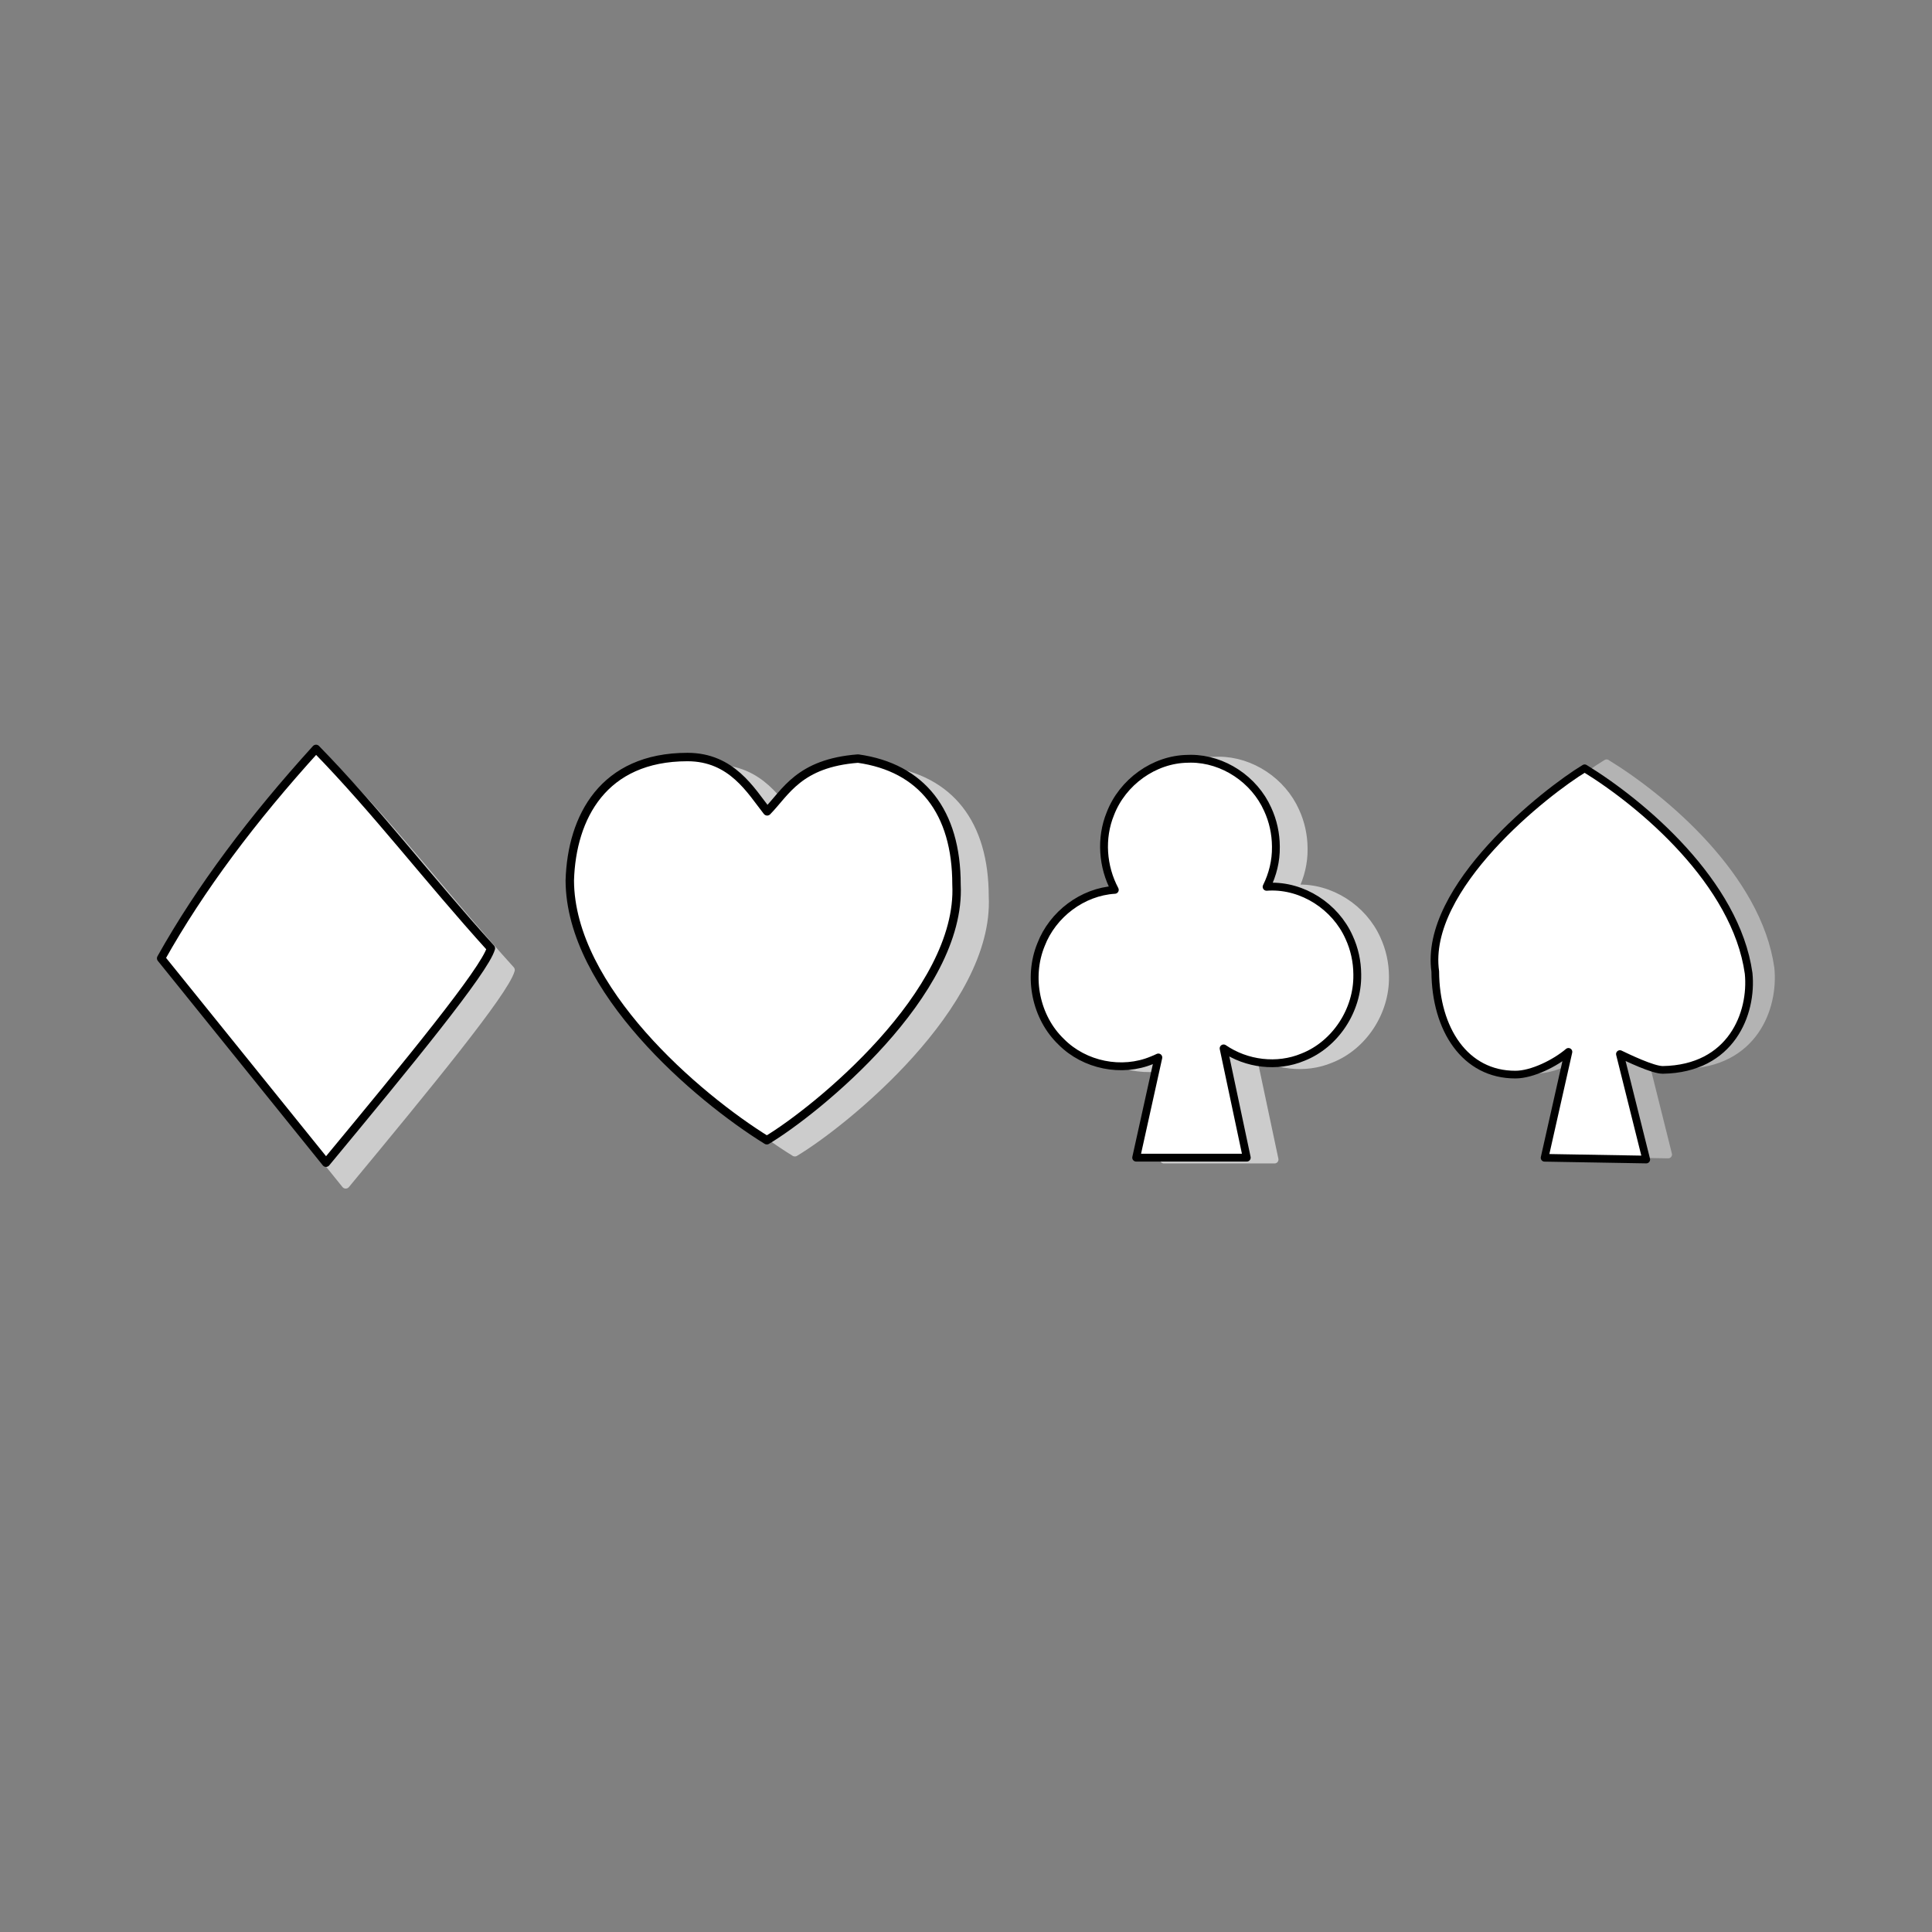 <svg:svg xmlns:dc="http://purl.org/dc/elements/1.1/" xmlns:ns1="http://sodipodi.sourceforge.net/DTD/sodipodi-0.dtd" xmlns:ns2="http://www.inkscape.org/namespaces/inkscape" xmlns:ns4="http://creativecommons.org/ns#" xmlns:rdf="http://www.w3.org/1999/02/22-rdf-syntax-ns#" xmlns:svg="http://www.w3.org/2000/svg" height="503.481" id="svg4754" version="1.1" viewBox="-40.877 -193.926 503.481 503.481" width="503.481" ns1:docname="carte symbole.svg" ns2:version="0.48.0 r9654">
  <svg:rect x="-40.877" y="-193.926" width="503.481" height="503.481" fill="#808080" stroke="none"/>
  <ns1:namedview bordercolor="#666666" borderopacity="1.0" fit-margin-bottom="0" fit-margin-left="0" fit-margin-right="0" fit-margin-top="0" id="base" pagecolor="#ffffff" showgrid="false" showguides="true" ns2:current-layer="layer1" ns2:cx="123.33419" ns2:cy="79.606011" ns2:document-units="px" ns2:guide-bbox="true" ns2:pageopacity="0.0" ns2:pageshadow="2" ns2:window-height="742" ns2:window-maximized="0" ns2:window-width="1298" ns2:window-x="102" ns2:window-y="125" ns2:zoom="0.74375">
    <ns2:grid empspacing="5" enabled="true" id="grid4791" snapvisiblegridlinesonly="true" type="xygrid" visible="true" />
  </ns1:namedview>
  <svg:g id="layer1" transform="translate(-87.019 -496.32)" ns2:groupmode="layer" ns2:label="Calque 1">
    <svg:g id="g4785" transform="matrix(1.098 0 0 1.098 -23.135 -61.14)">
      <svg:path d="m273.39 513.98c-14.033 1.075-17.142 8.007-21.566 12.523-3.878-4.918-8.379-12.891-18.922-12.891-19.947 0.001-27.467 14.226-27.924 29.295 0.098 25.794 30.341 51.492 46.762 61.655 11.551-6.899 46.309-34.975 45.021-60.687 0-17.28-8.235-27.756-23.371-29.896z" id="path4777" style="stroke-linejoin:round;stroke:#cccccc;stroke-linecap:round;stroke-width:2;fill:#cccccc" ns1:nodetypes="ccscccc" ns2:connector-curvature="0" ns2:export-filename="/Volumes/LOUIS/Arborescence /isotype/coeur.png" ns2:export-xdpi="300" ns2:export-ydpi="300" />
      <svg:path d="m266.74 511.13c-14.033 1.075-17.142 8.007-21.566 12.523-3.878-4.918-8.379-12.891-18.922-12.891-19.947 0.001-27.467 14.226-27.924 29.295 0.098 25.794 30.341 51.492 46.762 61.655 11.551-6.899 46.309-34.975 45.021-60.687 0-17.28-8.235-27.756-23.371-29.896z" id="path3365" style="stroke-linejoin:round;stroke:#000000;stroke-linecap:round;stroke-width:2;fill:#ffffff" ns1:nodetypes="ccscccc" ns2:connector-curvature="0" ns2:export-filename="/Volumes/LOUIS/Arborescence /isotype/coeur.png" ns2:export-xdpi="300" ns2:export-ydpi="300" />
    </svg:g>
    <svg:g id="g4793" transform="matrix(1.08 0 0 1.08 8.974 -42.133)">
      <svg:path d="m115.42 504.93c-15.303 16.847-27.957 33.693-37.386 50.54l39.798 49.336c19.711-23.791 38.316-46.459 39.798-51.743-15.232-16.805-27.746-33.333-42.21-48.133z" id="path4775" style="stroke-linejoin:round;stroke:#cccccc;stroke-linecap:round;stroke-width:2;fill:#cccccc" ns1:nodetypes="ccccc" ns2:connector-curvature="0" />
      <svg:path d="m110.67 499.7c-15.303 16.847-27.957 33.693-37.386 50.54l39.798 49.336c19.711-23.791 38.316-46.459 39.798-51.743-15.232-16.805-27.746-33.333-42.21-48.133z" id="path7822" style="stroke-linejoin:round;stroke:#000000;stroke-linecap:round;stroke-width:2;fill:#ffffff" ns1:nodetypes="ccccc" ns2:connector-curvature="0" />
    </svg:g>
    <svg:path d="m363.73 500.61c-0.272-0-0.547 0.008-0.82 0.02-8.773 0.113-17.01 6.083-20.169 14.306-2.607 6.364-2.051 13.823 1.161 19.842-8.416 0.509-16.183 6.357-19.228 14.285-3.486 8.512-1.356 18.992 5.282 25.338 6.059 6.106 15.758 8.08 23.67 4.769 0.549-0.216 1.095-0.446 1.621-0.707l-5.776 26.106h28.819l-6.036-28.47c5.971 4.094 13.957 5.092 20.669 2.283 8.48-3.332 14.297-12.252 14.166-21.418v-0.202c-0.023-3.325-0.747-6.625-2.141-9.638-3.581-8.016-12.09-13.526-20.829-13.174-0.221 0.002-0.44 0.03-0.66 0.04 1.586-3.199 2.472-6.768 2.421-10.365v-0.182c-0.023-3.325-0.747-6.645-2.141-9.658-3.469-7.765-11.562-13.164-20.009-13.174z" id="path4779" style="stroke-linejoin:round;stroke:#cccccc;stroke-linecap:round;stroke-width:2.043;fill:#cccccc" ns1:nodetypes="cccccccccccccccccccccc" ns2:connector-curvature="0" />
    <svg:path d="m356.49 500.12c-0.272-0-0.547 0.008-0.82 0.02-8.773 0.113-17.01 6.083-20.169 14.306-2.607 6.364-2.051 13.823 1.161 19.842-8.416 0.509-16.183 6.357-19.228 14.285-3.486 8.512-1.356 18.992 5.282 25.338 6.059 6.106 15.758 8.08 23.67 4.769 0.549-0.216 1.095-0.446 1.621-0.707l-5.776 26.106h28.819l-6.036-28.47c5.971 4.094 13.957 5.092 20.669 2.283 8.48-3.332 14.297-12.252 14.166-21.418v-0.202c-0.023-3.325-0.747-6.625-2.141-9.638-3.581-8.016-12.09-13.526-20.829-13.174-0.221 0.002-0.44 0.03-0.66 0.04 1.586-3.199 2.472-6.768 2.421-10.365v-0.182c-0.023-3.325-0.747-6.645-2.141-9.658-3.469-7.765-11.562-13.164-20.009-13.174z" id="path7840" style="stroke-linejoin:round;stroke:#000000;stroke-linecap:round;stroke-width:2.043;fill:#ffffff" ns1:nodetypes="cccccccccccccccccccccc" ns2:connector-curvature="0" />
    <svg:path d="m464.81 501.3c-10.023 6.047-42.007 31.073-38.926 52.966 0.068 15.035 7.757 26.919 20.927 26.859 4.349-0.019 10.319-2.978 13.781-5.925l-6.219 27.606 26.493 0.454-6.867-27.486c1.871 0.894 8.559 4.138 11.169 4.126 17.87-0.284 23.421-14.735 22.378-25.156-3.301-23.604-27.664-44.211-42.735-53.445z" id="path4781" style="stroke-linejoin:round;stroke:#b3b3b3;stroke-linecap:round;stroke-width:2;fill:#b3b3b3" ns1:nodetypes="ccsccccccc" ns2:connector-curvature="0" />
    <svg:path d="m459.1 502.61c-10.023 6.047-42.007 31.073-38.926 52.966 0.068 15.035 7.757 26.919 20.927 26.859 4.349-0.019 10.319-2.978 13.781-5.925l-6.219 27.606 26.493 0.454-6.867-27.486c1.871 0.894 8.559 4.138 11.169 4.126 17.87-0.284 23.421-14.735 22.378-25.156-3.301-23.604-27.664-44.211-42.735-53.445z" id="path7853" style="stroke-linejoin:round;stroke:#000000;stroke-linecap:round;stroke-width:2;fill:#ffffff" ns1:nodetypes="ccsccccccc" ns2:connector-curvature="0" />
  </svg:g>
</svg:svg>
